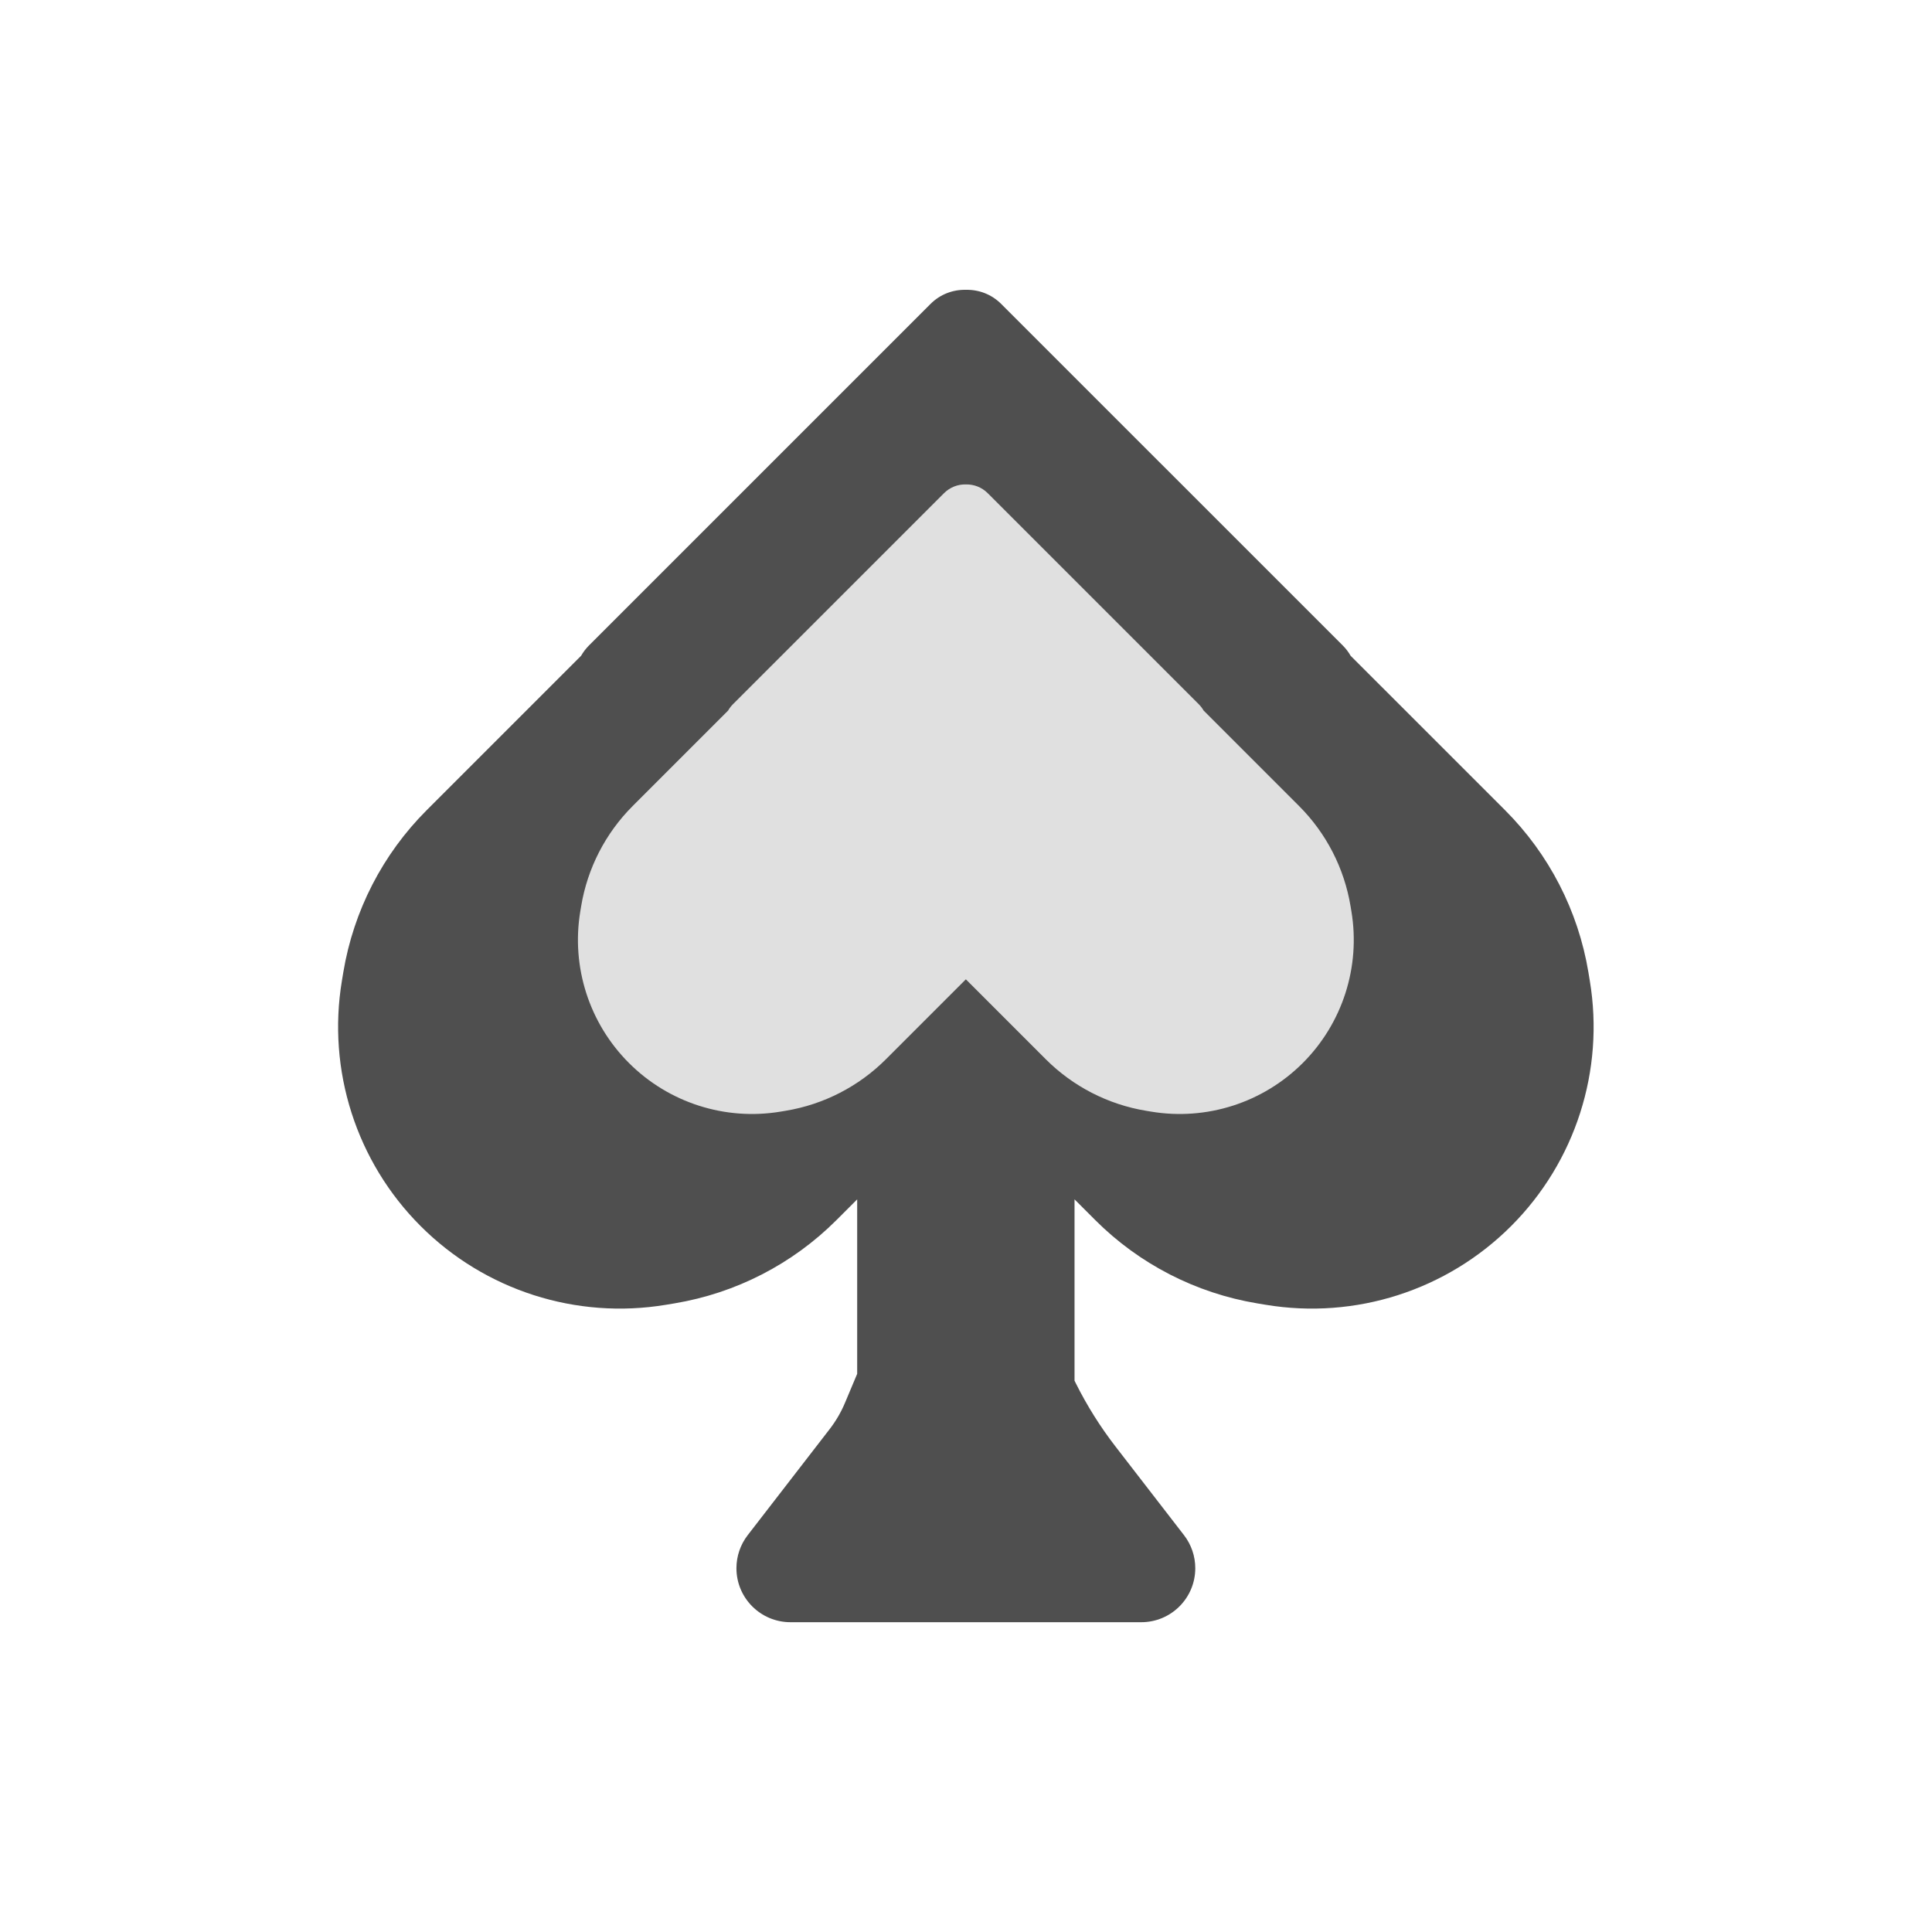 <svg viewBox="0 0 80 80" fill="none">
  <path fill-rule="evenodd" clip-rule="evenodd" d="M27.578 54.028C23.864 54.646 20.079 53.432 17.417 50.769C14.754 48.107 13.541 44.322 14.158 40.608L14.216 40.258C14.639 37.716 15.845 35.37 17.668 33.548L24.063 27.153C24.15 27.001 24.258 26.858 24.387 26.728L38.53 12.586C38.933 12.182 39.466 11.988 39.994 12.001C40.523 11.988 41.055 12.182 41.458 12.586L55.601 26.728C55.731 26.858 55.839 27.001 55.925 27.153L62.321 33.548C64.143 35.37 65.35 37.716 65.772 40.258L65.83 40.608C66.448 44.322 65.234 48.107 62.572 50.769C59.909 53.432 56.125 54.646 52.41 54.028L52.06 53.97C49.519 53.547 47.172 52.341 45.35 50.519L44.494 49.663V57.172L44.554 57.292C45.013 58.21 45.56 59.081 46.188 59.894L49.027 63.568C49.33 63.96 49.494 64.441 49.494 64.936C49.494 66.171 48.493 67.172 47.258 67.172L39.994 67.172L32.731 67.172C31.495 67.172 30.494 66.171 30.494 64.936C30.494 64.441 30.658 63.96 30.961 63.568L34.352 59.18C34.612 58.843 34.828 58.474 34.992 58.081L35.494 56.887V49.663L34.638 50.519C32.816 52.341 30.47 53.547 27.928 53.97L27.578 54.028Z" fill="#4F4F4F" />
  <path fill-rule="evenodd" clip-rule="evenodd" d="M26.043 44.016C27.688 45.662 30.026 46.412 32.322 46.03L32.538 45.994C34.109 45.733 35.558 44.987 36.684 43.862L39.994 40.552L43.304 43.862C44.43 44.987 45.88 45.733 47.45 45.994L47.666 46.03C49.962 46.412 52.3 45.662 53.946 44.016C55.591 42.371 56.341 40.033 55.959 37.737L55.923 37.521C55.662 35.95 54.917 34.501 53.791 33.375L49.839 29.422C49.785 29.329 49.718 29.24 49.638 29.16L40.899 20.421C40.65 20.172 40.321 20.051 39.994 20.059C39.668 20.051 39.339 20.172 39.09 20.421L30.35 29.16C30.27 29.24 30.203 29.329 30.15 29.422L26.198 33.375C25.072 34.501 24.326 35.95 24.065 37.521L24.029 37.737C23.647 40.033 24.397 42.371 26.043 44.016Z" fill="#E0E0E0" />
</svg>